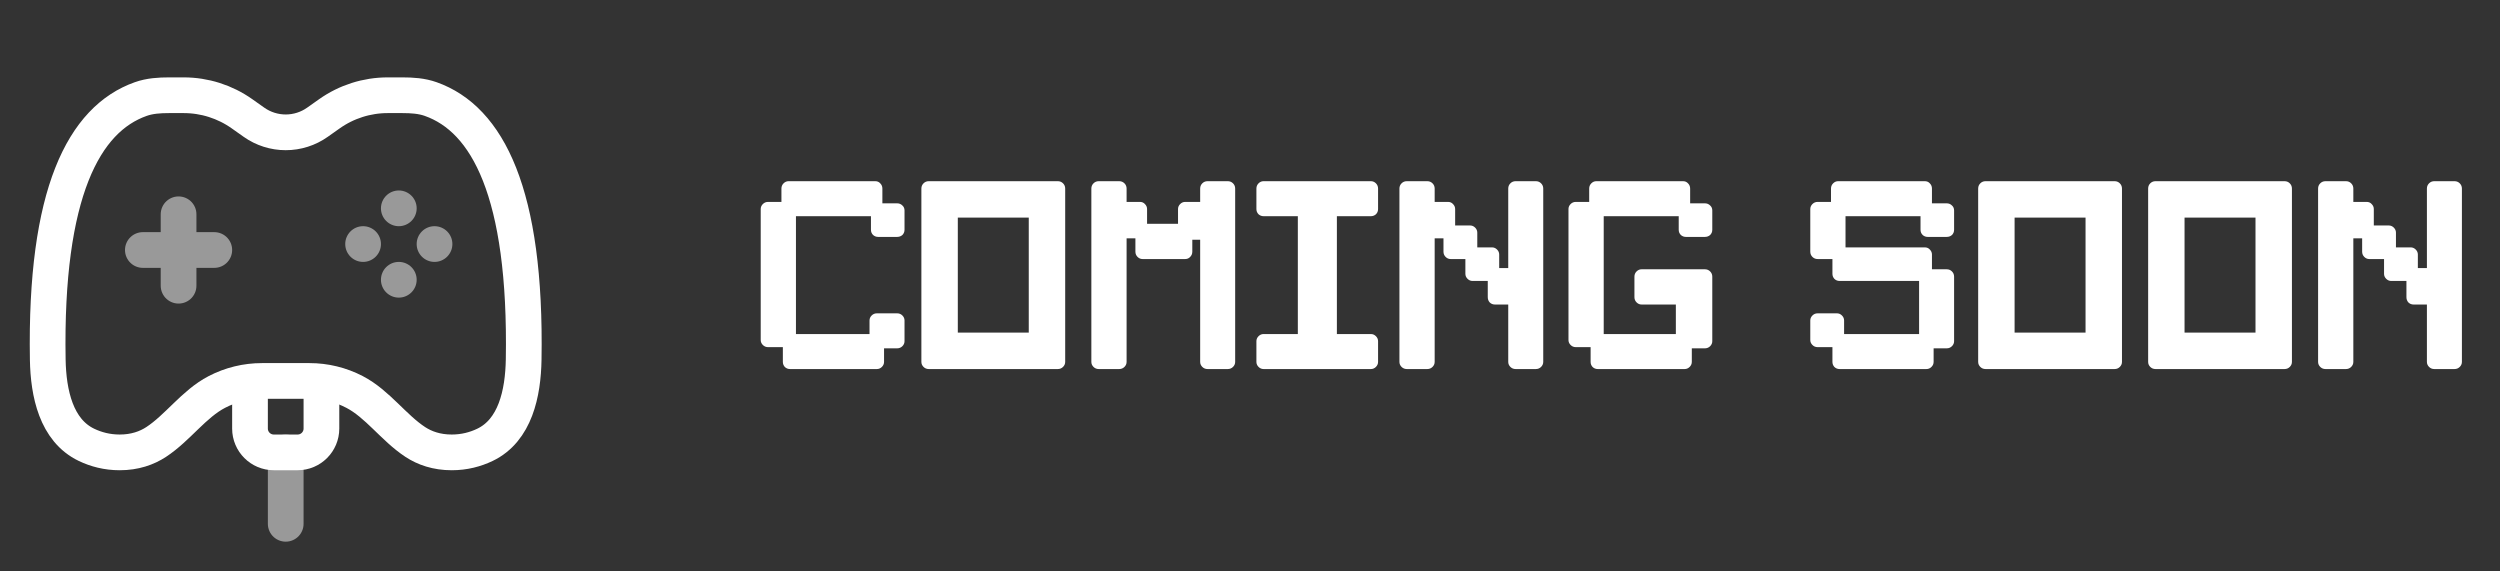 <svg width="105" height="24" viewBox="0 0 105 24" fill="none" xmlns="http://www.w3.org/2000/svg">
<rect x="0" y="0" width="105" height="24" fill="#333333" stroke="none"/>
<path d="M10.165 4.779L10.667 5.134C11.057 5.41 11.523 5.558 12 5.558C12.478 5.558 12.943 5.41 13.333 5.134L13.835 4.779C14.551 4.272 15.407 4 16.285 4H16.897C17.302 4 17.71 4.025 18.091 4.161C20.474 5.006 22.113 8.095 21.994 15.103C21.97 16.515 21.64 18.075 20.366 18.684C19.969 18.874 19.503 19 18.973 19C18.337 19 17.832 18.819 17.442 18.563C16.529 17.964 15.859 16.964 14.889 16.461C14.305 16.158 13.657 16 12.999 16H11.001C10.343 16 9.695 16.158 9.111 16.461C8.141 16.964 7.472 17.964 6.558 18.563C6.168 18.819 5.663 19 5.027 19C4.497 19 4.031 18.874 3.634 18.684C2.36 18.075 2.03 16.515 2.006 15.103C1.887 8.095 3.526 5.006 5.909 4.161C6.29 4.025 6.698 4 7.103 4H7.715C8.593 4 9.449 4.272 10.165 4.779Z" stroke="white" stroke-width="1.5" stroke-linecap="round"/>
<path opacity="0.5" d="M12 22V19" stroke="white" stroke-width="1.5" stroke-linecap="round"/>
<path d="M10.5 16.5V18C10.5 18.552 10.948 19 11.5 19H12.5C13.052 19 13.5 18.552 13.5 18V16.5" stroke="white" stroke-width="1.5" stroke-linecap="round"/>
<path opacity="0.5" d="M7.5 9V12M6 10.5L9 10.5" stroke="white" stroke-width="1.5" stroke-linecap="round"/>
<g opacity="0.5">
<path d="M19 10.25C19 10.664 18.664 11 18.25 11C17.836 11 17.5 10.664 17.5 10.25C17.5 9.836 17.836 9.5 18.25 9.5C18.664 9.5 19 9.836 19 10.25Z" fill="white"/>
<path d="M16 10.25C16 10.664 15.664 11 15.25 11C14.836 11 14.5 10.664 14.5 10.25C14.5 9.836 14.836 9.5 15.25 9.5C15.664 9.5 16 9.836 16 10.25Z" fill="white"/>
<path d="M16.75 8C17.164 8 17.5 8.336 17.5 8.75C17.5 9.164 17.164 9.5 16.75 9.5C16.336 9.5 16 9.164 16 8.75C16 8.336 16.336 8 16.75 8Z" fill="white"/>
<path d="M16.75 11C17.164 11 17.5 11.336 17.5 11.75C17.5 12.164 17.164 12.5 16.75 12.5C16.336 12.5 16 12.164 16 11.75C16 11.336 16.336 11 16.75 11Z" fill="white"/>
</g>
<path d="M32.26 8.48H32.82V7.92C32.82 7.833 32.85 7.76 32.91 7.7C32.97 7.64 33.04 7.61 33.12 7.61H36.76C36.847 7.61 36.917 7.64 36.97 7.7C37.03 7.76 37.06 7.833 37.06 7.92V8.54H37.68C37.767 8.54 37.84 8.57 37.9 8.63C37.96 8.683 37.99 8.753 37.99 8.84V9.65C37.99 9.737 37.96 9.81 37.9 9.87C37.84 9.923 37.767 9.95 37.68 9.95H36.88C36.8 9.95 36.73 9.923 36.67 9.87C36.61 9.81 36.58 9.737 36.58 9.65V9.08H33.43V14.03H36.52V13.46C36.52 13.38 36.55 13.31 36.61 13.25C36.67 13.19 36.743 13.16 36.83 13.16H37.68C37.767 13.16 37.84 13.19 37.9 13.25C37.96 13.31 37.99 13.38 37.99 13.46V14.33C37.99 14.41 37.96 14.48 37.9 14.54C37.84 14.6 37.767 14.63 37.68 14.63H37.13V15.2C37.13 15.28 37.1 15.35 37.04 15.41C36.98 15.47 36.91 15.5 36.83 15.5H33.18C33.093 15.5 33.02 15.47 32.96 15.41C32.907 15.35 32.88 15.28 32.88 15.2V14.58H32.26C32.173 14.58 32.1 14.55 32.04 14.49C31.98 14.43 31.95 14.36 31.95 14.28V8.78C31.95 8.7 31.98 8.63 32.04 8.57C32.1 8.51 32.173 8.48 32.26 8.48ZM39.008 7.61H44.428C44.515 7.61 44.588 7.64 44.648 7.7C44.708 7.76 44.738 7.833 44.738 7.92V15.2C44.738 15.28 44.708 15.35 44.648 15.41C44.588 15.47 44.515 15.5 44.428 15.5H39.008C38.921 15.5 38.848 15.47 38.788 15.41C38.728 15.35 38.698 15.28 38.698 15.2V7.92C38.698 7.833 38.728 7.76 38.788 7.7C38.848 7.64 38.921 7.61 39.008 7.61ZM40.228 9.14V13.97H43.208V9.14H40.228ZM50.407 10.07H50.077V10.57C50.077 10.657 50.047 10.73 49.987 10.79C49.933 10.85 49.863 10.88 49.777 10.88H47.987C47.907 10.88 47.837 10.85 47.777 10.79C47.717 10.73 47.687 10.657 47.687 10.57V10.01H47.317V15.2C47.317 15.28 47.287 15.35 47.227 15.41C47.167 15.47 47.093 15.5 47.007 15.5H46.147C46.06 15.5 45.987 15.47 45.927 15.41C45.867 15.35 45.837 15.28 45.837 15.2V7.92C45.837 7.833 45.867 7.76 45.927 7.7C45.987 7.64 46.06 7.61 46.147 7.61H47.007C47.093 7.61 47.167 7.64 47.227 7.7C47.287 7.76 47.317 7.833 47.317 7.92V8.48H47.877C47.963 8.48 48.033 8.51 48.087 8.57C48.147 8.63 48.177 8.7 48.177 8.78V9.4H49.477V8.78C49.477 8.7 49.507 8.63 49.567 8.57C49.627 8.51 49.697 8.48 49.777 8.48H50.407V7.92C50.407 7.833 50.437 7.76 50.497 7.7C50.557 7.64 50.63 7.61 50.717 7.61H51.567C51.653 7.61 51.727 7.64 51.787 7.7C51.847 7.76 51.877 7.833 51.877 7.92V15.2C51.877 15.28 51.847 15.35 51.787 15.41C51.727 15.47 51.653 15.5 51.567 15.5H50.717C50.63 15.5 50.557 15.47 50.497 15.41C50.437 15.35 50.407 15.28 50.407 15.2V10.07ZM53.069 14.03H54.509V9.08H53.069C52.989 9.08 52.919 9.053 52.859 9C52.799 8.94 52.769 8.867 52.769 8.78V7.92C52.769 7.833 52.799 7.76 52.859 7.7C52.919 7.64 52.989 7.61 53.069 7.61H57.579C57.659 7.61 57.729 7.64 57.789 7.7C57.849 7.76 57.879 7.833 57.879 7.92V8.78C57.879 8.867 57.849 8.94 57.789 9C57.729 9.053 57.659 9.08 57.579 9.08H56.149V14.03H57.579C57.659 14.03 57.729 14.06 57.789 14.12C57.849 14.18 57.879 14.25 57.879 14.33V15.2C57.879 15.28 57.849 15.35 57.789 15.41C57.729 15.47 57.659 15.5 57.579 15.5H53.069C52.989 15.5 52.919 15.47 52.859 15.41C52.799 15.35 52.769 15.28 52.769 15.2V14.33C52.769 14.25 52.799 14.18 52.859 14.12C52.919 14.06 52.989 14.03 53.069 14.03ZM63.346 12.79H62.786C62.7 12.79 62.626 12.76 62.566 12.7C62.513 12.64 62.486 12.567 62.486 12.48V11.8H61.846C61.766 11.8 61.696 11.77 61.636 11.71C61.576 11.65 61.546 11.58 61.546 11.5V10.88H60.926C60.846 10.88 60.776 10.85 60.716 10.79C60.656 10.73 60.626 10.657 60.626 10.57V10.01H60.256V15.2C60.256 15.28 60.226 15.35 60.166 15.41C60.106 15.47 60.033 15.5 59.946 15.5H59.086C58.999 15.5 58.926 15.47 58.866 15.41C58.806 15.35 58.776 15.28 58.776 15.2V7.92C58.776 7.833 58.806 7.76 58.866 7.7C58.926 7.64 58.999 7.61 59.086 7.61H59.946C60.033 7.61 60.106 7.64 60.166 7.7C60.226 7.76 60.256 7.833 60.256 7.92V8.48H60.816C60.903 8.48 60.973 8.51 61.026 8.57C61.086 8.63 61.116 8.7 61.116 8.78V9.47H61.746C61.826 9.47 61.896 9.5 61.956 9.56C62.016 9.62 62.046 9.69 62.046 9.77V10.39H62.666C62.746 10.39 62.816 10.42 62.876 10.48C62.936 10.54 62.966 10.61 62.966 10.69V11.26H63.346V7.92C63.346 7.833 63.376 7.76 63.436 7.7C63.496 7.64 63.569 7.61 63.656 7.61H64.506C64.593 7.61 64.666 7.64 64.726 7.7C64.786 7.76 64.816 7.833 64.816 7.92V15.2C64.816 15.28 64.786 15.35 64.726 15.41C64.666 15.47 64.593 15.5 64.506 15.5H63.656C63.569 15.5 63.496 15.47 63.436 15.41C63.376 15.35 63.346 15.28 63.346 15.2V12.79ZM66.186 8.48H66.746V7.92C66.746 7.833 66.776 7.76 66.836 7.7C66.896 7.64 66.966 7.61 67.046 7.61H70.686C70.772 7.61 70.842 7.64 70.896 7.7C70.956 7.76 70.986 7.833 70.986 7.92V8.54H71.606C71.692 8.54 71.766 8.57 71.826 8.63C71.886 8.683 71.916 8.753 71.916 8.84V9.65C71.916 9.737 71.886 9.81 71.826 9.87C71.766 9.923 71.692 9.95 71.606 9.95H70.806C70.726 9.95 70.656 9.923 70.596 9.87C70.536 9.81 70.506 9.737 70.506 9.65V9.08H67.356V14.03H70.386V12.79H68.946C68.866 12.79 68.796 12.76 68.736 12.7C68.676 12.64 68.646 12.567 68.646 12.48V11.62C68.646 11.533 68.676 11.46 68.736 11.4C68.796 11.34 68.866 11.31 68.946 11.31H71.606C71.692 11.31 71.766 11.34 71.826 11.4C71.886 11.46 71.916 11.533 71.916 11.62V14.33C71.916 14.41 71.886 14.48 71.826 14.54C71.766 14.6 71.692 14.63 71.606 14.63H71.056V15.2C71.056 15.28 71.026 15.35 70.966 15.41C70.906 15.47 70.836 15.5 70.756 15.5H67.106C67.019 15.5 66.946 15.47 66.886 15.41C66.832 15.35 66.806 15.28 66.806 15.2V14.58H66.186C66.099 14.58 66.026 14.55 65.966 14.49C65.906 14.43 65.876 14.36 65.876 14.28V8.78C65.876 8.7 65.906 8.63 65.966 8.57C66.026 8.51 66.099 8.48 66.186 8.48ZM76.342 8.48H76.902V7.92C76.902 7.833 76.932 7.76 76.992 7.7C77.052 7.64 77.122 7.61 77.202 7.61H80.842C80.929 7.61 80.999 7.64 81.052 7.7C81.112 7.76 81.142 7.833 81.142 7.92V8.54H81.762C81.849 8.54 81.922 8.57 81.982 8.63C82.042 8.683 82.072 8.753 82.072 8.84V9.65C82.072 9.737 82.042 9.81 81.982 9.87C81.922 9.923 81.849 9.95 81.762 9.95H80.962C80.882 9.95 80.812 9.923 80.752 9.87C80.692 9.81 80.662 9.737 80.662 9.65V9.08H77.512V10.39H80.842C80.929 10.39 80.999 10.42 81.052 10.48C81.112 10.54 81.142 10.61 81.142 10.69V11.31H81.762C81.849 11.31 81.922 11.34 81.982 11.4C82.042 11.46 82.072 11.533 82.072 11.62V14.33C82.072 14.41 82.042 14.48 81.982 14.54C81.922 14.6 81.849 14.63 81.762 14.63H81.212V15.2C81.212 15.28 81.182 15.35 81.122 15.41C81.062 15.47 80.992 15.5 80.912 15.5H77.262C77.175 15.5 77.102 15.47 77.042 15.41C76.989 15.35 76.962 15.28 76.962 15.2V14.58H76.342C76.255 14.58 76.182 14.55 76.122 14.49C76.062 14.43 76.032 14.36 76.032 14.28V13.46C76.032 13.38 76.062 13.31 76.122 13.25C76.182 13.19 76.255 13.16 76.342 13.16H77.152C77.232 13.16 77.302 13.19 77.362 13.25C77.422 13.31 77.452 13.38 77.452 13.46V14.03H80.602V11.8H77.262C77.175 11.8 77.102 11.77 77.042 11.71C76.989 11.65 76.962 11.58 76.962 11.5V10.88H76.342C76.255 10.88 76.182 10.85 76.122 10.79C76.062 10.73 76.032 10.657 76.032 10.57V8.78C76.032 8.7 76.062 8.63 76.122 8.57C76.182 8.51 76.255 8.48 76.342 8.48ZM83.393 7.61H88.813C88.9 7.61 88.973 7.64 89.033 7.7C89.093 7.76 89.123 7.833 89.123 7.92V15.2C89.123 15.28 89.093 15.35 89.033 15.41C88.973 15.47 88.9 15.5 88.813 15.5H83.393C83.306 15.5 83.233 15.47 83.173 15.41C83.113 15.35 83.083 15.28 83.083 15.2V7.92C83.083 7.833 83.113 7.76 83.173 7.7C83.233 7.64 83.306 7.61 83.393 7.61ZM84.613 9.14V13.97H87.593V9.14H84.613ZM90.531 7.61H95.951C96.038 7.61 96.112 7.64 96.171 7.7C96.231 7.76 96.261 7.833 96.261 7.92V15.2C96.261 15.28 96.231 15.35 96.171 15.41C96.112 15.47 96.038 15.5 95.951 15.5H90.531C90.445 15.5 90.371 15.47 90.311 15.41C90.251 15.35 90.222 15.28 90.222 15.2V7.92C90.222 7.833 90.251 7.76 90.311 7.7C90.371 7.64 90.445 7.61 90.531 7.61ZM91.751 9.14V13.97H94.731V9.14H91.751ZM101.93 12.79H101.37C101.283 12.79 101.21 12.76 101.15 12.7C101.097 12.64 101.07 12.567 101.07 12.48V11.8H100.43C100.35 11.8 100.28 11.77 100.22 11.71C100.16 11.65 100.13 11.58 100.13 11.5V10.88H99.51C99.43 10.88 99.36 10.85 99.3 10.79C99.24 10.73 99.21 10.657 99.21 10.57V10.01H98.84V15.2C98.84 15.28 98.81 15.35 98.75 15.41C98.69 15.47 98.617 15.5 98.53 15.5H97.67C97.584 15.5 97.51 15.47 97.45 15.41C97.39 15.35 97.36 15.28 97.36 15.2V7.92C97.36 7.833 97.39 7.76 97.45 7.7C97.51 7.64 97.584 7.61 97.67 7.61H98.53C98.617 7.61 98.69 7.64 98.75 7.7C98.81 7.76 98.84 7.833 98.84 7.92V8.48H99.4C99.487 8.48 99.557 8.51 99.61 8.57C99.67 8.63 99.7 8.7 99.7 8.78V9.47H100.33C100.41 9.47 100.48 9.5 100.54 9.56C100.6 9.62 100.63 9.69 100.63 9.77V10.39H101.25C101.33 10.39 101.4 10.42 101.46 10.48C101.52 10.54 101.55 10.61 101.55 10.69V11.26H101.93V7.92C101.93 7.833 101.96 7.76 102.02 7.7C102.08 7.64 102.153 7.61 102.24 7.61H103.09C103.177 7.61 103.25 7.64 103.31 7.7C103.37 7.76 103.4 7.833 103.4 7.92V15.2C103.4 15.28 103.37 15.35 103.31 15.41C103.25 15.47 103.177 15.5 103.09 15.5H102.24C102.153 15.5 102.08 15.47 102.02 15.41C101.96 15.35 101.93 15.28 101.93 15.2V12.79Z" fill="white"/>
</svg>
